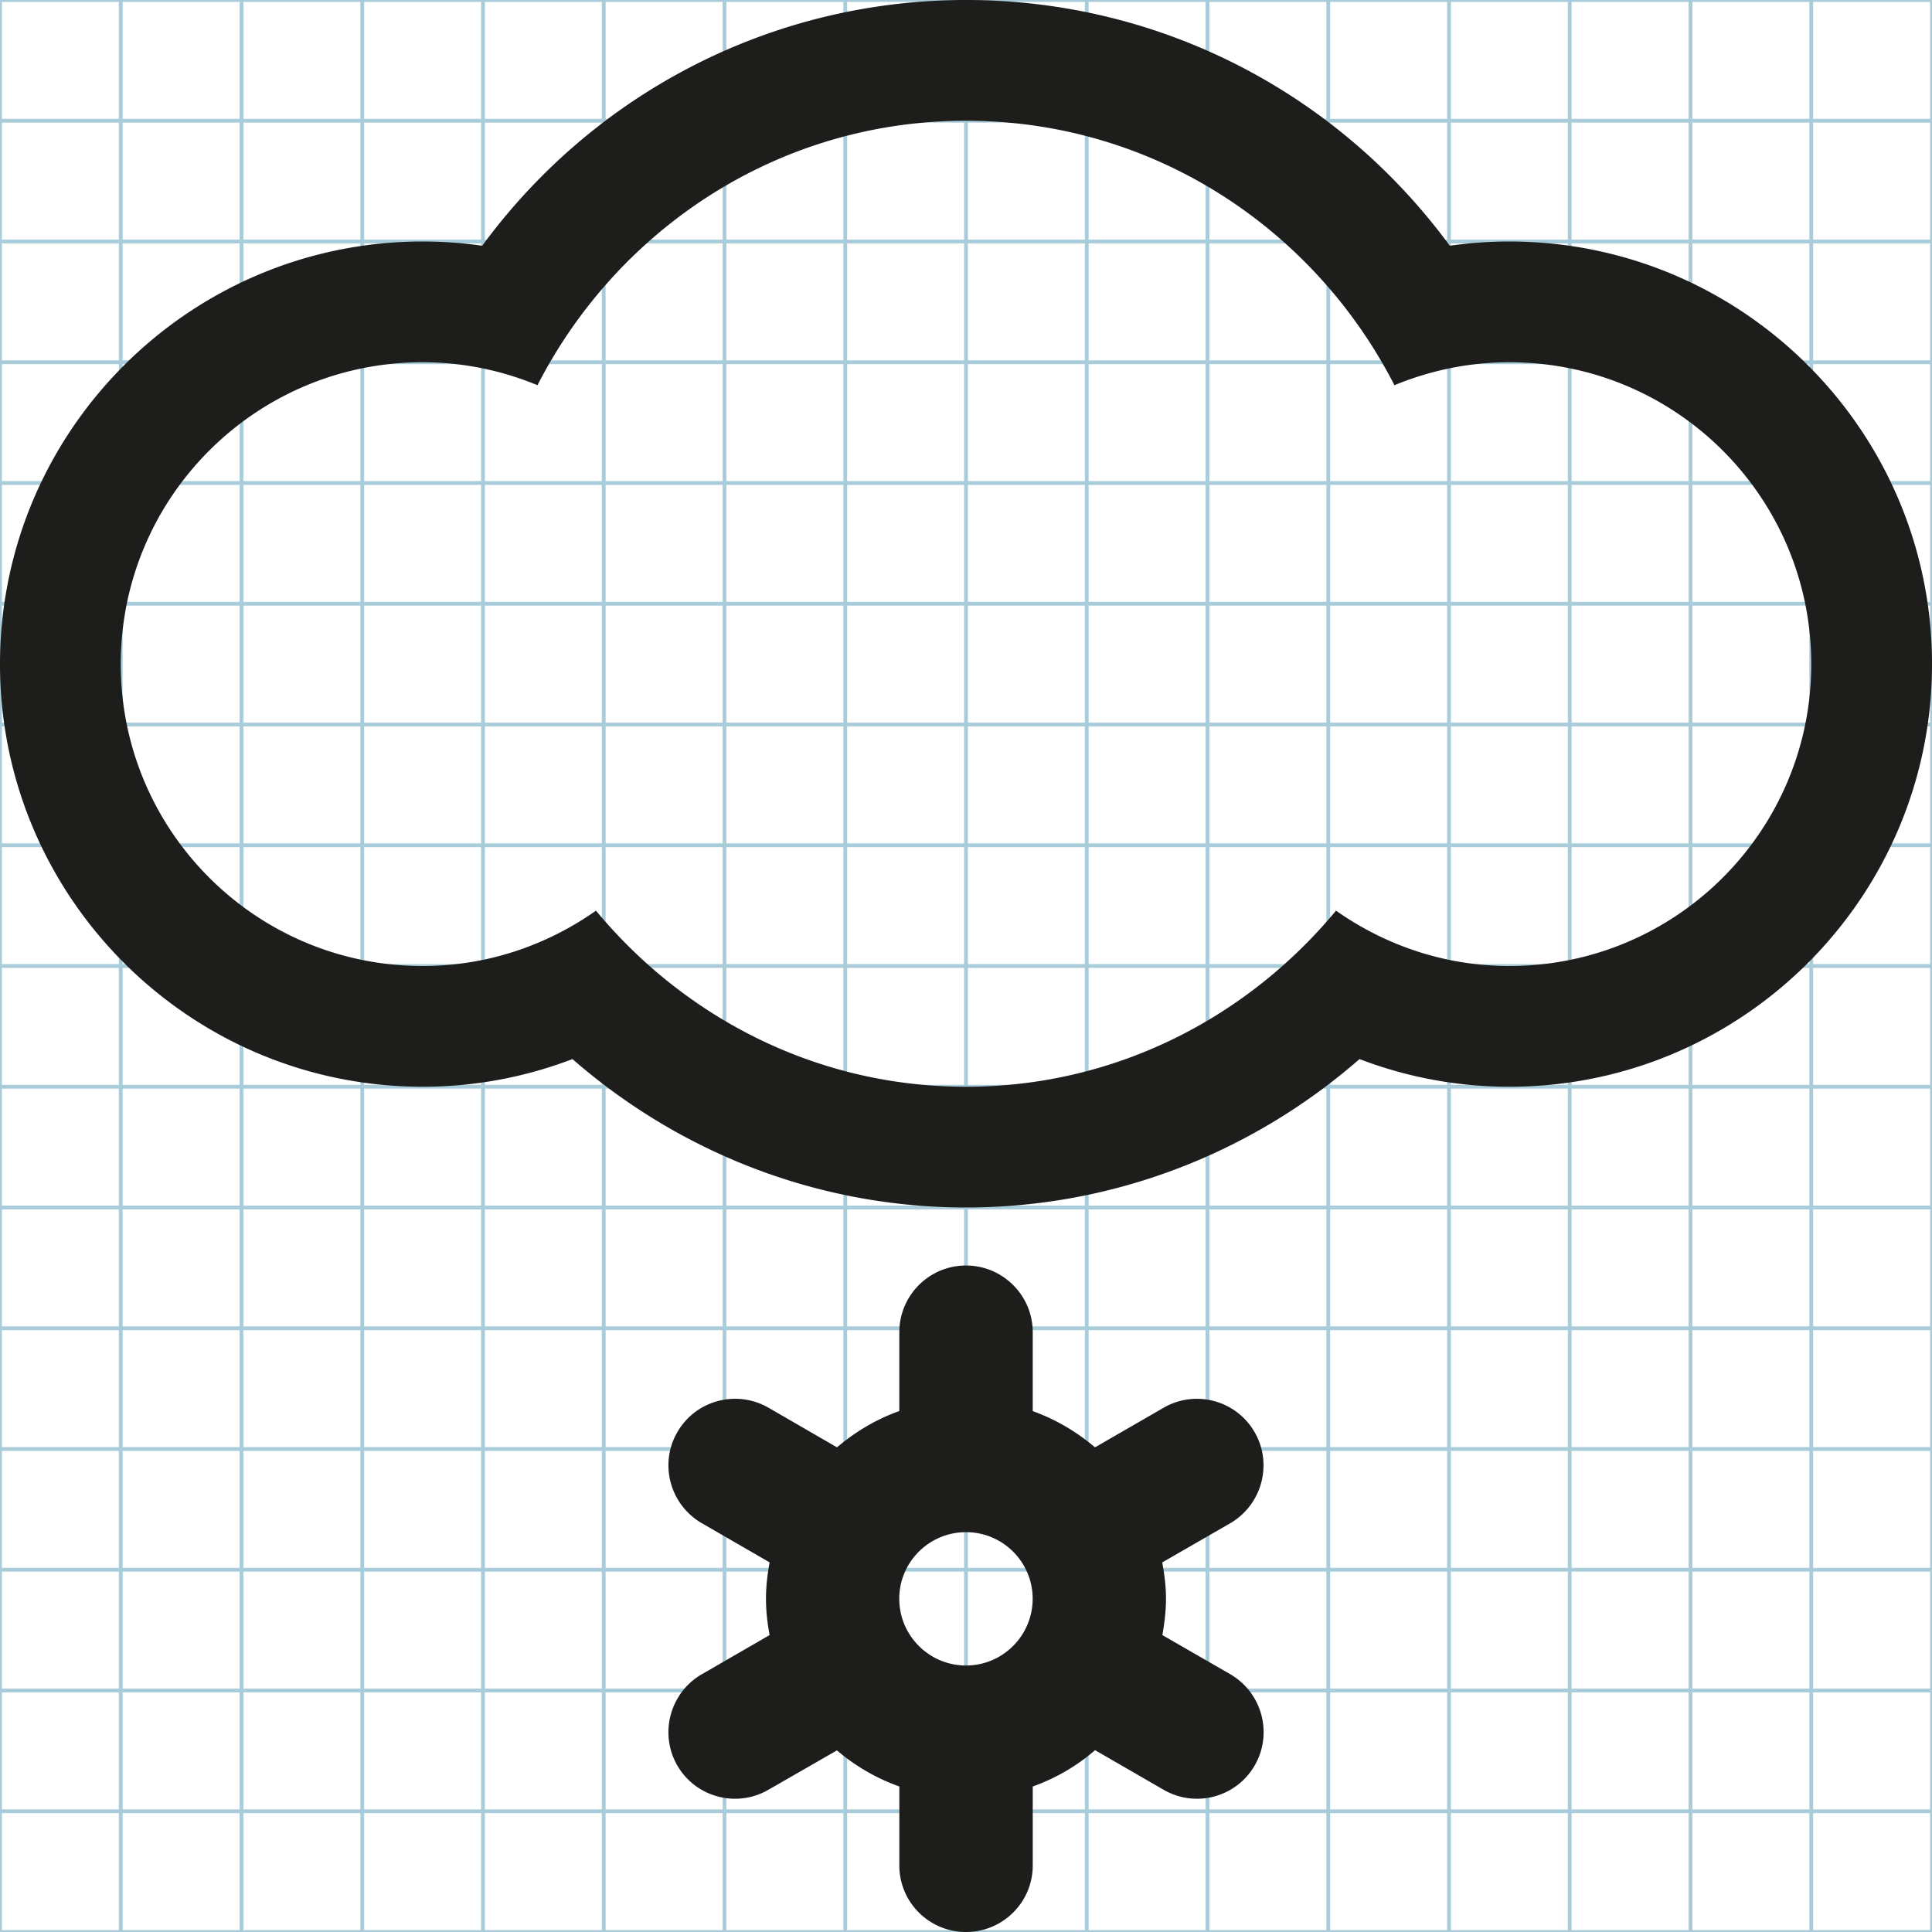 <svg xmlns="http://www.w3.org/2000/svg" width="512" height="512" viewBox="0 0 512 512"><g fill="none" stroke="#A9CCDB" stroke-miterlimit="10"><path d="M0 0h512v512H0zM0 480h512M0 448h512M0 416h512M0 384h512M0 352h512M0 320h512M0 288h512M0 256h512M0 224h512M0 192h512M0 160h512M0 128h512M0 96h512M0 64h512M0 32h512M480 0v512M448 0v512M416 0v512M384 0v512M352 0v512M320 0v512M288 0v512M256 0v512M224 0v512M192 0v512M160 0v512M128 0v512M96 0v512M64 0v512M32 0v512"/></g><path fill-rule="evenodd" clip-rule="evenodd" fill="#1D1D1B" d="M326.042 443.688l-18-10.376c.542-3.124.958-6.31.958-9.624 0-3.312-.416-6.5-1-9.625l18.042-10.396c8.417-4.917 11.29-15.73 6.458-24.104-4.876-8.48-15.667-11.375-24.125-6.5l-18.188 10.5c-4.876-4.146-10.375-7.396-16.5-9.604v-20.897c0-9.77-7.938-17.688-17.688-17.688s-17.667 7.917-17.667 17.688v20.875c-6.126 2.188-11.646 5.48-16.52 9.625l-18.147-10.5c-8.48-4.875-19.292-2-24.167 6.48-4.876 8.416-1.94 19.25 6.5 24.125l17.958 10.375c-.584 3.146-.96 6.334-.96 9.646 0 3.312.376 6.5.96 9.623L186 443.688c-8.46 4.875-11.375 15.75-6.5 24.188s15.688 11.312 24.125 6.438l18.167-10.438c4.874 4.125 10.396 7.375 16.542 9.562v20.938c0 9.75 7.916 17.624 17.666 17.624s17.688-7.875 17.688-17.624v-20.938a51.698 51.698 0 0 0 16.52-9.625l18.168 10.5c8.458 4.875 19.25 2 24.125-6.438 4.875-8.437 2-19.25-6.458-24.187zM256 441.375c-9.75 0-17.688-7.938-17.688-17.688S246.25 406.04 256 406.04s17.667 7.897 17.667 17.647-7.917 17.688-17.667 17.688zM400 64c-5.312 0-10.562.375-15.792 1.125C354.334 24.417 307.188 0 256 0s-98.312 24.417-128.208 65.125C122.562 64.375 117.312 64 112 64 50.25 64 0 114.25 0 176s50.25 112 112 112c13.688 0 27.084-2.5 39.71-7.333C180.665 305.917 217.5 320 256 320c38.542 0 75.333-14.083 104.29-39.333A110.825 110.825 0 0 0 400 288c61.75 0 112-50.25 112-112S461.75 64 400 64zm0 192c-17.125 0-32.916-5.5-45.938-14.667C330.584 269.625 295.624 288 256 288c-39.625 0-74.584-18.375-98.062-46.667C144.938 250.5 129.125 256 112 256c-44.188 0-80-35.812-80-80s35.812-80 80-80c10.812 0 21.062 2.208 30.438 6.083C163.668 60.667 206.29 32 256 32s92.334 28.667 113.54 70.083C378.94 98.208 389.21 96 400 96c44.188 0 80 35.812 80 80s-35.812 80-80 80z"/></svg>